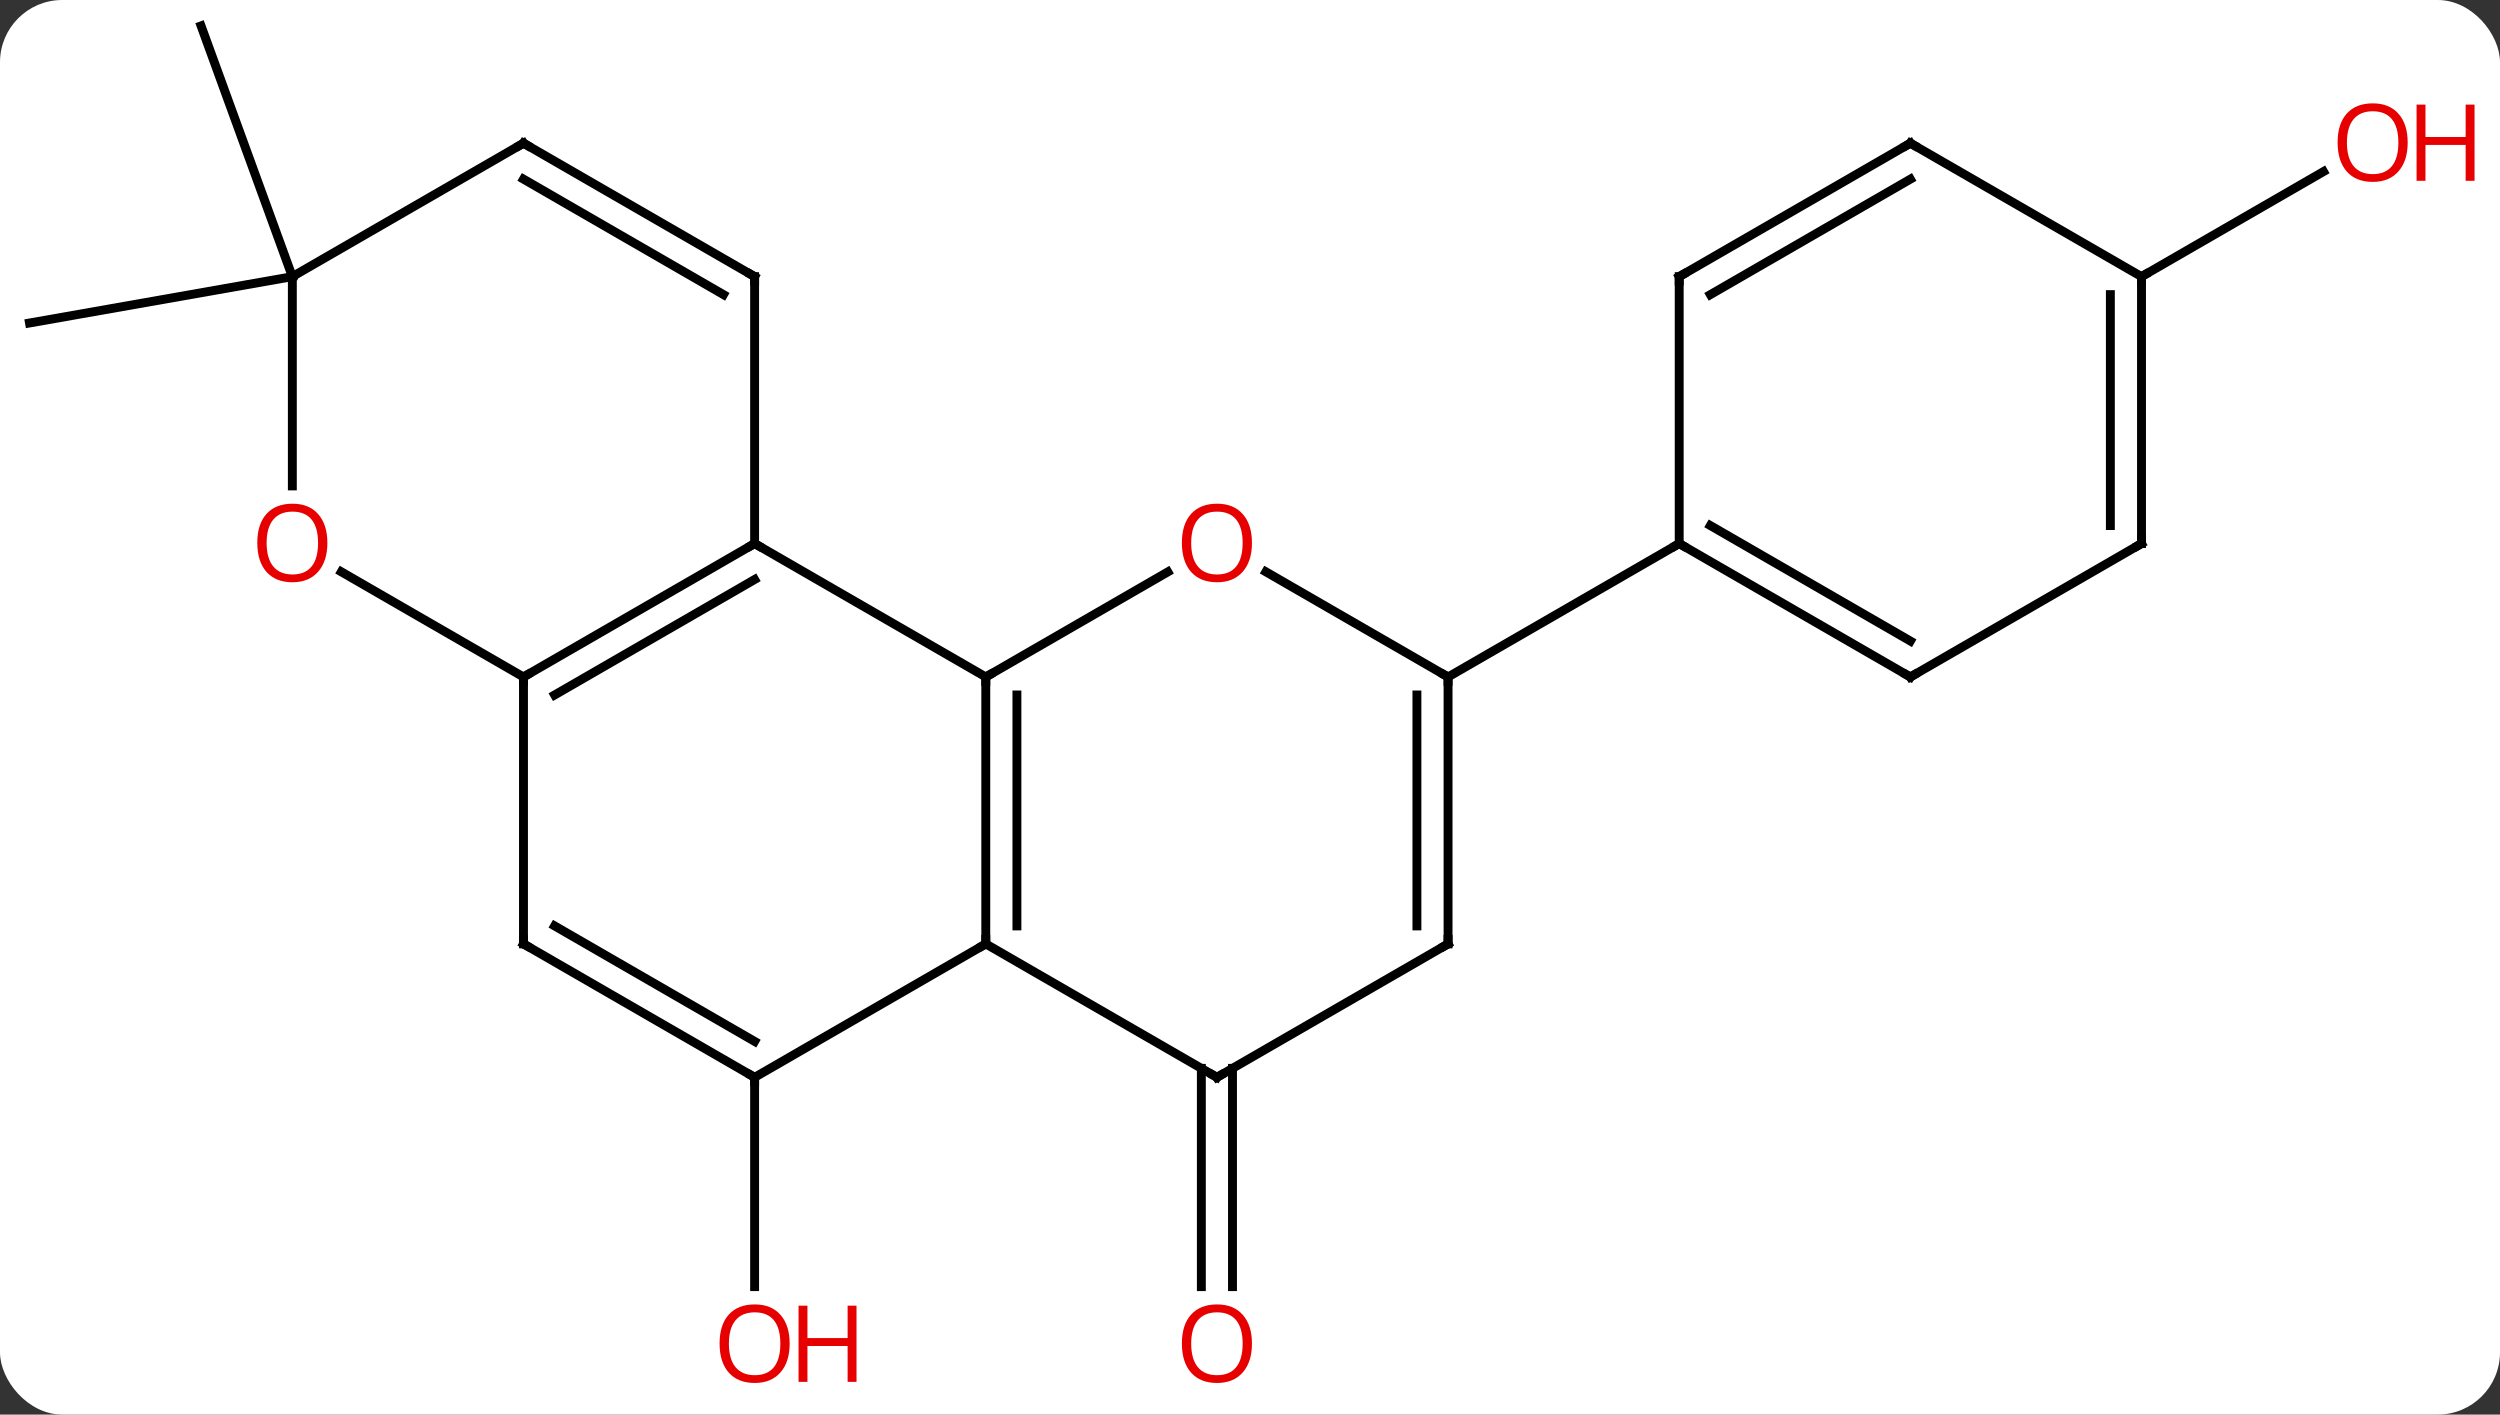 <svg width="281" viewBox="0 0 281 159" style="fill-opacity:1; color-rendering:auto; color-interpolation:auto; text-rendering:auto; stroke:black; stroke-linecap:square; stroke-miterlimit:10; shape-rendering:auto; stroke-opacity:1; fill:black; stroke-dasharray:none; font-weight:normal; stroke-width:1; font-family:'Open Sans'; font-style:normal; stroke-linejoin:miter; font-size:12; stroke-dashoffset:0; image-rendering:auto;" height="159" class="cas-substance-image" xmlns:xlink="http://www.w3.org/1999/xlink" xmlns="http://www.w3.org/2000/svg"><rect x="0" y="0" width="281" height="159" fill="#333333" stroke="none"/><svg class="cas-substance-single-component"><rect y="0" x="0" width="281" stroke="none" ry="7" rx="7" height="159" fill="white" class="cas-substance-group"/><svg y="0" x="0" width="281" viewBox="0 0 281 159" style="fill:black;" height="159" class="cas-substance-single-component-image"><svg><g><g transform="translate(135,77)" style="text-rendering:geometricPrecision; color-rendering:optimizeQuality; color-interpolation:linearRGB; stroke-linecap:butt; image-rendering:optimizeQuality;"><line y2="44.094" y1="67.617" x2="-50.181" x1="-50.181" style="fill:none;"/><line y2="43.084" y1="67.617" x2="3.532" x1="3.532" style="fill:none;"/><line y2="43.084" y1="67.617" x2="0.032" x1="0.032" style="fill:none;"/><line y2="-45.906" y1="-40.695" x2="-102.141" x1="-131.685" style="fill:none;"/><line y2="-45.906" y1="-74.094" x2="-102.141" x1="-112.401" style="fill:none;"/><line y2="-45.906" y1="-57.717" x2="105.705" x1="126.162" style="fill:none;"/><line y2="-15.906" y1="-0.906" x2="-50.181" x1="-24.198" style="fill:none;"/><line y2="29.094" y1="-0.906" x2="-24.198" x1="-24.198" style="fill:none;"/><line y2="27.073" y1="1.115" x2="-20.698" x1="-20.698" style="fill:none;"/><line y2="-12.717" y1="-0.906" x2="-3.741" x1="-24.198" style="fill:none;"/><line y2="-0.906" y1="-15.906" x2="-76.161" x1="-50.181" style="fill:none;"/><line y2="1.115" y1="-11.864" x2="-72.661" x1="-50.181" style="fill:none;"/><line y2="-45.906" y1="-15.906" x2="-50.181" x1="-50.181" style="fill:none;"/><line y2="44.094" y1="29.094" x2="-50.181" x1="-24.198" style="fill:none;"/><line y2="44.094" y1="29.094" x2="1.782" x1="-24.198" style="fill:none;"/><line y2="-0.906" y1="-12.727" x2="27.762" x1="7.287" style="fill:none;"/><line y2="29.094" y1="-0.906" x2="-76.161" x1="-76.161" style="fill:none;"/><line y2="-12.727" y1="-0.906" x2="-96.636" x1="-76.161" style="fill:none;"/><line y2="-60.906" y1="-45.906" x2="-76.161" x1="-50.181" style="fill:none;"/><line y2="-56.864" y1="-43.885" x2="-76.161" x1="-53.681" style="fill:none;"/><line y2="29.094" y1="44.094" x2="-76.161" x1="-50.181" style="fill:none;"/><line y2="27.073" y1="40.053" x2="-72.661" x1="-50.181" style="fill:none;"/><line y2="29.094" y1="44.094" x2="27.762" x1="1.782" style="fill:none;"/><line y2="29.094" y1="-0.906" x2="27.762" x1="27.762" style="fill:none;"/><line y2="27.073" y1="1.115" x2="24.262" x1="24.262" style="fill:none;"/><line y2="-15.906" y1="-0.906" x2="53.742" x1="27.762" style="fill:none;"/><line y2="-45.906" y1="-22.383" x2="-102.141" x1="-102.141" style="fill:none;"/><line y2="-45.906" y1="-60.906" x2="-102.141" x1="-76.161" style="fill:none;"/><line y2="-0.906" y1="-15.906" x2="79.725" x1="53.742" style="fill:none;"/><line y2="-4.947" y1="-17.927" x2="79.725" x1="57.242" style="fill:none;"/><line y2="-45.906" y1="-15.906" x2="53.742" x1="53.742" style="fill:none;"/><line y2="-15.906" y1="-0.906" x2="105.705" x1="79.725" style="fill:none;"/><line y2="-60.906" y1="-45.906" x2="79.725" x1="53.742" style="fill:none;"/><line y2="-56.864" y1="-43.885" x2="79.725" x1="57.242" style="fill:none;"/><line y2="-45.906" y1="-15.906" x2="105.705" x1="105.705" style="fill:none;"/><line y2="-43.885" y1="-17.927" x2="102.205" x1="102.205" style="fill:none;"/><line y2="-45.906" y1="-60.906" x2="105.705" x1="79.725" style="fill:none;"/></g><g transform="translate(135,77)" style="fill:rgb(230,0,0); text-rendering:geometricPrecision; color-rendering:optimizeQuality; image-rendering:optimizeQuality; font-family:'Open Sans'; stroke:rgb(230,0,0); color-interpolation:linearRGB;"><path style="stroke:none;" d="M-46.243 74.024 Q-46.243 76.086 -47.283 77.266 Q-48.322 78.446 -50.165 78.446 Q-52.056 78.446 -53.087 77.281 Q-54.118 76.117 -54.118 74.008 Q-54.118 71.914 -53.087 70.766 Q-52.056 69.617 -50.165 69.617 Q-48.306 69.617 -47.275 70.789 Q-46.243 71.961 -46.243 74.024 ZM-53.072 74.024 Q-53.072 75.758 -52.329 76.664 Q-51.587 77.571 -50.165 77.571 Q-48.743 77.571 -48.017 76.672 Q-47.29 75.774 -47.29 74.024 Q-47.29 72.289 -48.017 71.399 Q-48.743 70.508 -50.165 70.508 Q-51.587 70.508 -52.329 71.406 Q-53.072 72.305 -53.072 74.024 Z"/><path style="stroke:none;" d="M-38.728 78.321 L-39.728 78.321 L-39.728 74.289 L-44.243 74.289 L-44.243 78.321 L-45.243 78.321 L-45.243 69.758 L-44.243 69.758 L-44.243 73.399 L-39.728 73.399 L-39.728 69.758 L-38.728 69.758 L-38.728 78.321 Z"/><path style="stroke:none;" d="M5.72 74.024 Q5.72 76.086 4.68 77.266 Q3.641 78.446 1.798 78.446 Q-0.093 78.446 -1.124 77.281 Q-2.155 76.117 -2.155 74.008 Q-2.155 71.914 -1.124 70.766 Q-0.093 69.617 1.798 69.617 Q3.657 69.617 4.688 70.789 Q5.72 71.961 5.72 74.024 ZM-1.109 74.024 Q-1.109 75.758 -0.366 76.664 Q0.376 77.571 1.798 77.571 Q3.22 77.571 3.946 76.672 Q4.673 75.774 4.673 74.024 Q4.673 72.289 3.946 71.399 Q3.22 70.508 1.798 70.508 Q0.376 70.508 -0.366 71.406 Q-1.109 72.305 -1.109 74.024 Z"/><path style="stroke:none;" d="M135.623 -60.976 Q135.623 -58.914 134.583 -57.734 Q133.544 -56.554 131.701 -56.554 Q129.81 -56.554 128.779 -57.718 Q127.748 -58.883 127.748 -60.992 Q127.748 -63.086 128.779 -64.234 Q129.81 -65.383 131.701 -65.383 Q133.56 -65.383 134.591 -64.211 Q135.623 -63.039 135.623 -60.976 ZM128.794 -60.976 Q128.794 -59.242 129.537 -58.336 Q130.279 -57.429 131.701 -57.429 Q133.123 -57.429 133.849 -58.328 Q134.576 -59.226 134.576 -60.976 Q134.576 -62.711 133.849 -63.601 Q133.123 -64.492 131.701 -64.492 Q130.279 -64.492 129.537 -63.593 Q128.794 -62.695 128.794 -60.976 Z"/><path style="stroke:none;" d="M143.138 -56.679 L142.138 -56.679 L142.138 -60.711 L137.623 -60.711 L137.623 -56.679 L136.623 -56.679 L136.623 -65.242 L137.623 -65.242 L137.623 -61.601 L142.138 -61.601 L142.138 -65.242 L143.138 -65.242 L143.138 -56.679 Z"/></g><g transform="translate(135,77)" style="stroke-linecap:butt; text-rendering:geometricPrecision; color-rendering:optimizeQuality; image-rendering:optimizeQuality; font-family:'Open Sans'; color-interpolation:linearRGB; stroke-miterlimit:5;"><path style="fill:none;" d="M-24.198 -0.406 L-24.198 -0.906 L-23.765 -1.156"/><path style="fill:none;" d="M-50.614 -15.656 L-50.181 -15.906 L-49.748 -15.656"/><path style="fill:none;" d="M-24.198 28.594 L-24.198 29.094 L-24.631 29.344"/><path style="fill:rgb(230,0,0); stroke:none;" d="M5.72 -15.976 Q5.72 -13.914 4.68 -12.734 Q3.641 -11.554 1.798 -11.554 Q-0.093 -11.554 -1.124 -12.719 Q-2.155 -13.883 -2.155 -15.992 Q-2.155 -18.086 -1.124 -19.234 Q-0.093 -20.383 1.798 -20.383 Q3.657 -20.383 4.688 -19.211 Q5.72 -18.039 5.72 -15.976 ZM-1.109 -15.976 Q-1.109 -14.242 -0.366 -13.336 Q0.376 -12.429 1.798 -12.429 Q3.22 -12.429 3.946 -13.328 Q4.673 -14.226 4.673 -15.976 Q4.673 -17.711 3.946 -18.601 Q3.22 -19.492 1.798 -19.492 Q0.376 -19.492 -0.366 -18.593 Q-1.109 -17.695 -1.109 -15.976 Z"/><path style="fill:none;" d="M-75.728 -1.156 L-76.161 -0.906 L-76.161 -0.406"/><path style="fill:none;" d="M-50.181 -45.406 L-50.181 -45.906 L-50.614 -46.156"/><path style="fill:none;" d="M-50.614 43.844 L-50.181 44.094 L-50.181 44.594"/><path style="fill:none;" d="M1.349 43.844 L1.782 44.094 L2.215 43.844"/><path style="fill:none;" d="M27.762 -0.406 L27.762 -0.906 L27.329 -1.156"/><path style="fill:none;" d="M-76.161 28.594 L-76.161 29.094 L-75.728 29.344"/><path style="fill:rgb(230,0,0); stroke:none;" d="M-98.204 -15.976 Q-98.204 -13.914 -99.243 -12.734 Q-100.282 -11.554 -102.125 -11.554 Q-104.016 -11.554 -105.047 -12.719 Q-106.079 -13.883 -106.079 -15.992 Q-106.079 -18.086 -105.047 -19.234 Q-104.016 -20.383 -102.125 -20.383 Q-100.266 -20.383 -99.235 -19.211 Q-98.204 -18.039 -98.204 -15.976 ZM-105.032 -15.976 Q-105.032 -14.242 -104.289 -13.336 Q-103.547 -12.429 -102.125 -12.429 Q-100.704 -12.429 -99.977 -13.328 Q-99.25 -14.226 -99.25 -15.976 Q-99.25 -17.711 -99.977 -18.601 Q-100.704 -19.492 -102.125 -19.492 Q-103.547 -19.492 -104.289 -18.593 Q-105.032 -17.695 -105.032 -15.976 Z"/><path style="fill:none;" d="M-75.728 -60.656 L-76.161 -60.906 L-76.594 -60.656"/><path style="fill:none;" d="M27.329 29.344 L27.762 29.094 L27.762 28.594"/><path style="fill:none;" d="M54.175 -15.656 L53.742 -15.906 L53.309 -15.656"/><path style="fill:none;" d="M79.292 -1.156 L79.725 -0.906 L80.158 -1.156"/><path style="fill:none;" d="M53.742 -45.406 L53.742 -45.906 L54.175 -46.156"/><path style="fill:none;" d="M105.272 -15.656 L105.705 -15.906 L105.705 -16.406"/><path style="fill:none;" d="M79.292 -60.656 L79.725 -60.906 L80.158 -60.656"/><path style="fill:none;" d="M105.705 -45.406 L105.705 -45.906 L106.138 -46.156"/></g></g></svg></svg></svg></svg>
